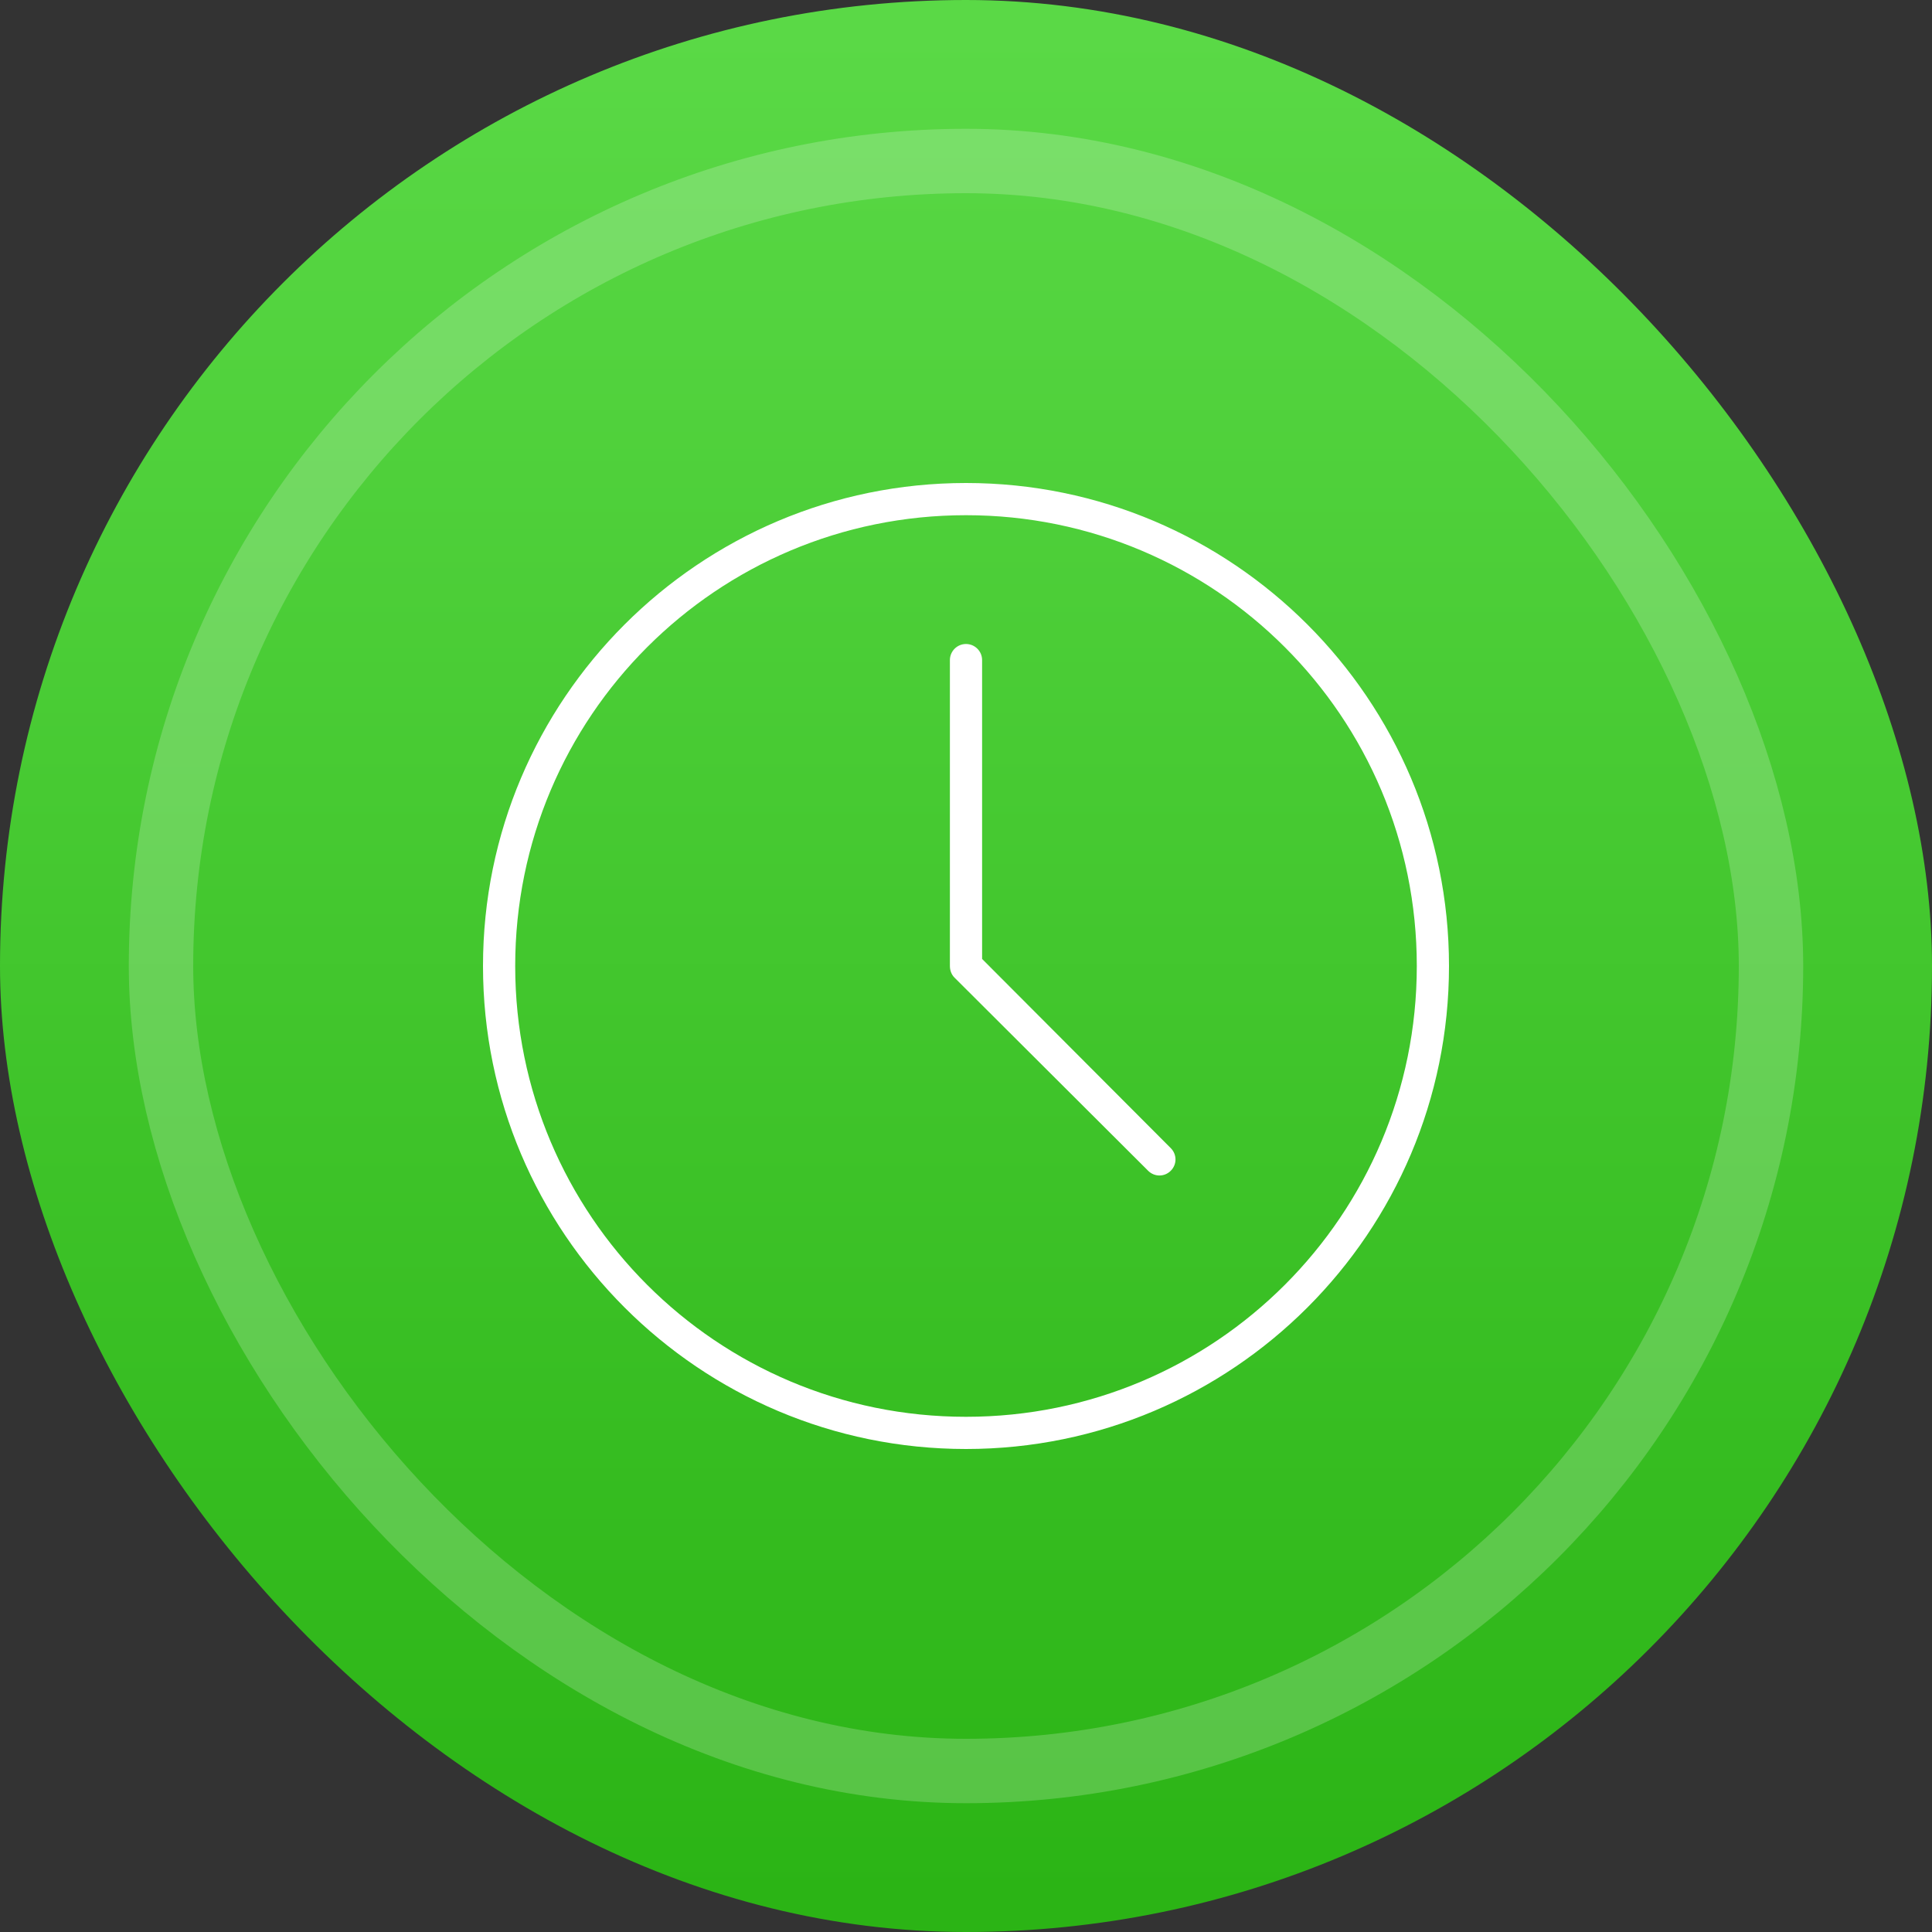 <svg width="60px" height="60px" viewBox="0 0 60 60" version="1.1" xmlns="http://www.w3.org/2000/svg" xmlns:xlink="http://www.w3.org/1999/xlink">
    <rect x="0" y="0" width="60" height="60" fill="#333333" stroke="none"/>
    <defs>
        <linearGradient x1="50%" y1="97.784%" x2="50%" y2="2.081%" id="linearGradient-1">
            <stop stop-color="#2BB415" offset="0%"></stop>
            <stop stop-color="#5AD946" offset="100%"></stop>
        </linearGradient>
    </defs>
    <g id="Page-1" stroke="none" stroke-width="1" fill="none" fill-rule="evenodd">
        <g id="Group">
            <g id="Icon">
                <rect id="Base" fill="url(#linearGradient-1)" x="0" y="0" width="60" height="60" rx="30"></rect>
                <rect id="Base" stroke="#FFFFFF" stroke-width="2" opacity="0.203" x="5" y="5" width="50" height="50" rx="25"></rect>
            </g>
            <path d="M30,15 C21.722,15 15,21.722 15,30 C15,38.278 21.722,45 30,45 C38.278,45 45,38.278 45,30 C45,21.722 38.278,15 30,15 Z M30,16 C37.738,16 44,22.262 44,30 C44,37.738 37.738,44 30,44 C22.262,44 16,37.738 16,30 C16,22.262 22.262,16 30,16 Z M30,20 C29.724,20 29.5,20.224 29.5,20.5 L29.5,30 C29.5,30.138 29.55,30.269 29.641,30.359 L35.656,36.359 C35.852,36.555 36.164,36.555 36.359,36.359 C36.555,36.164 36.555,35.852 36.359,35.656 L30.5,29.781 L30.5,20.5 C30.5,20.224 30.276,20 30,20 Z" id="Shape" fill="#FFFFFF" fill-rule="nonzero"></path>
        </g>
    </g>
</svg>